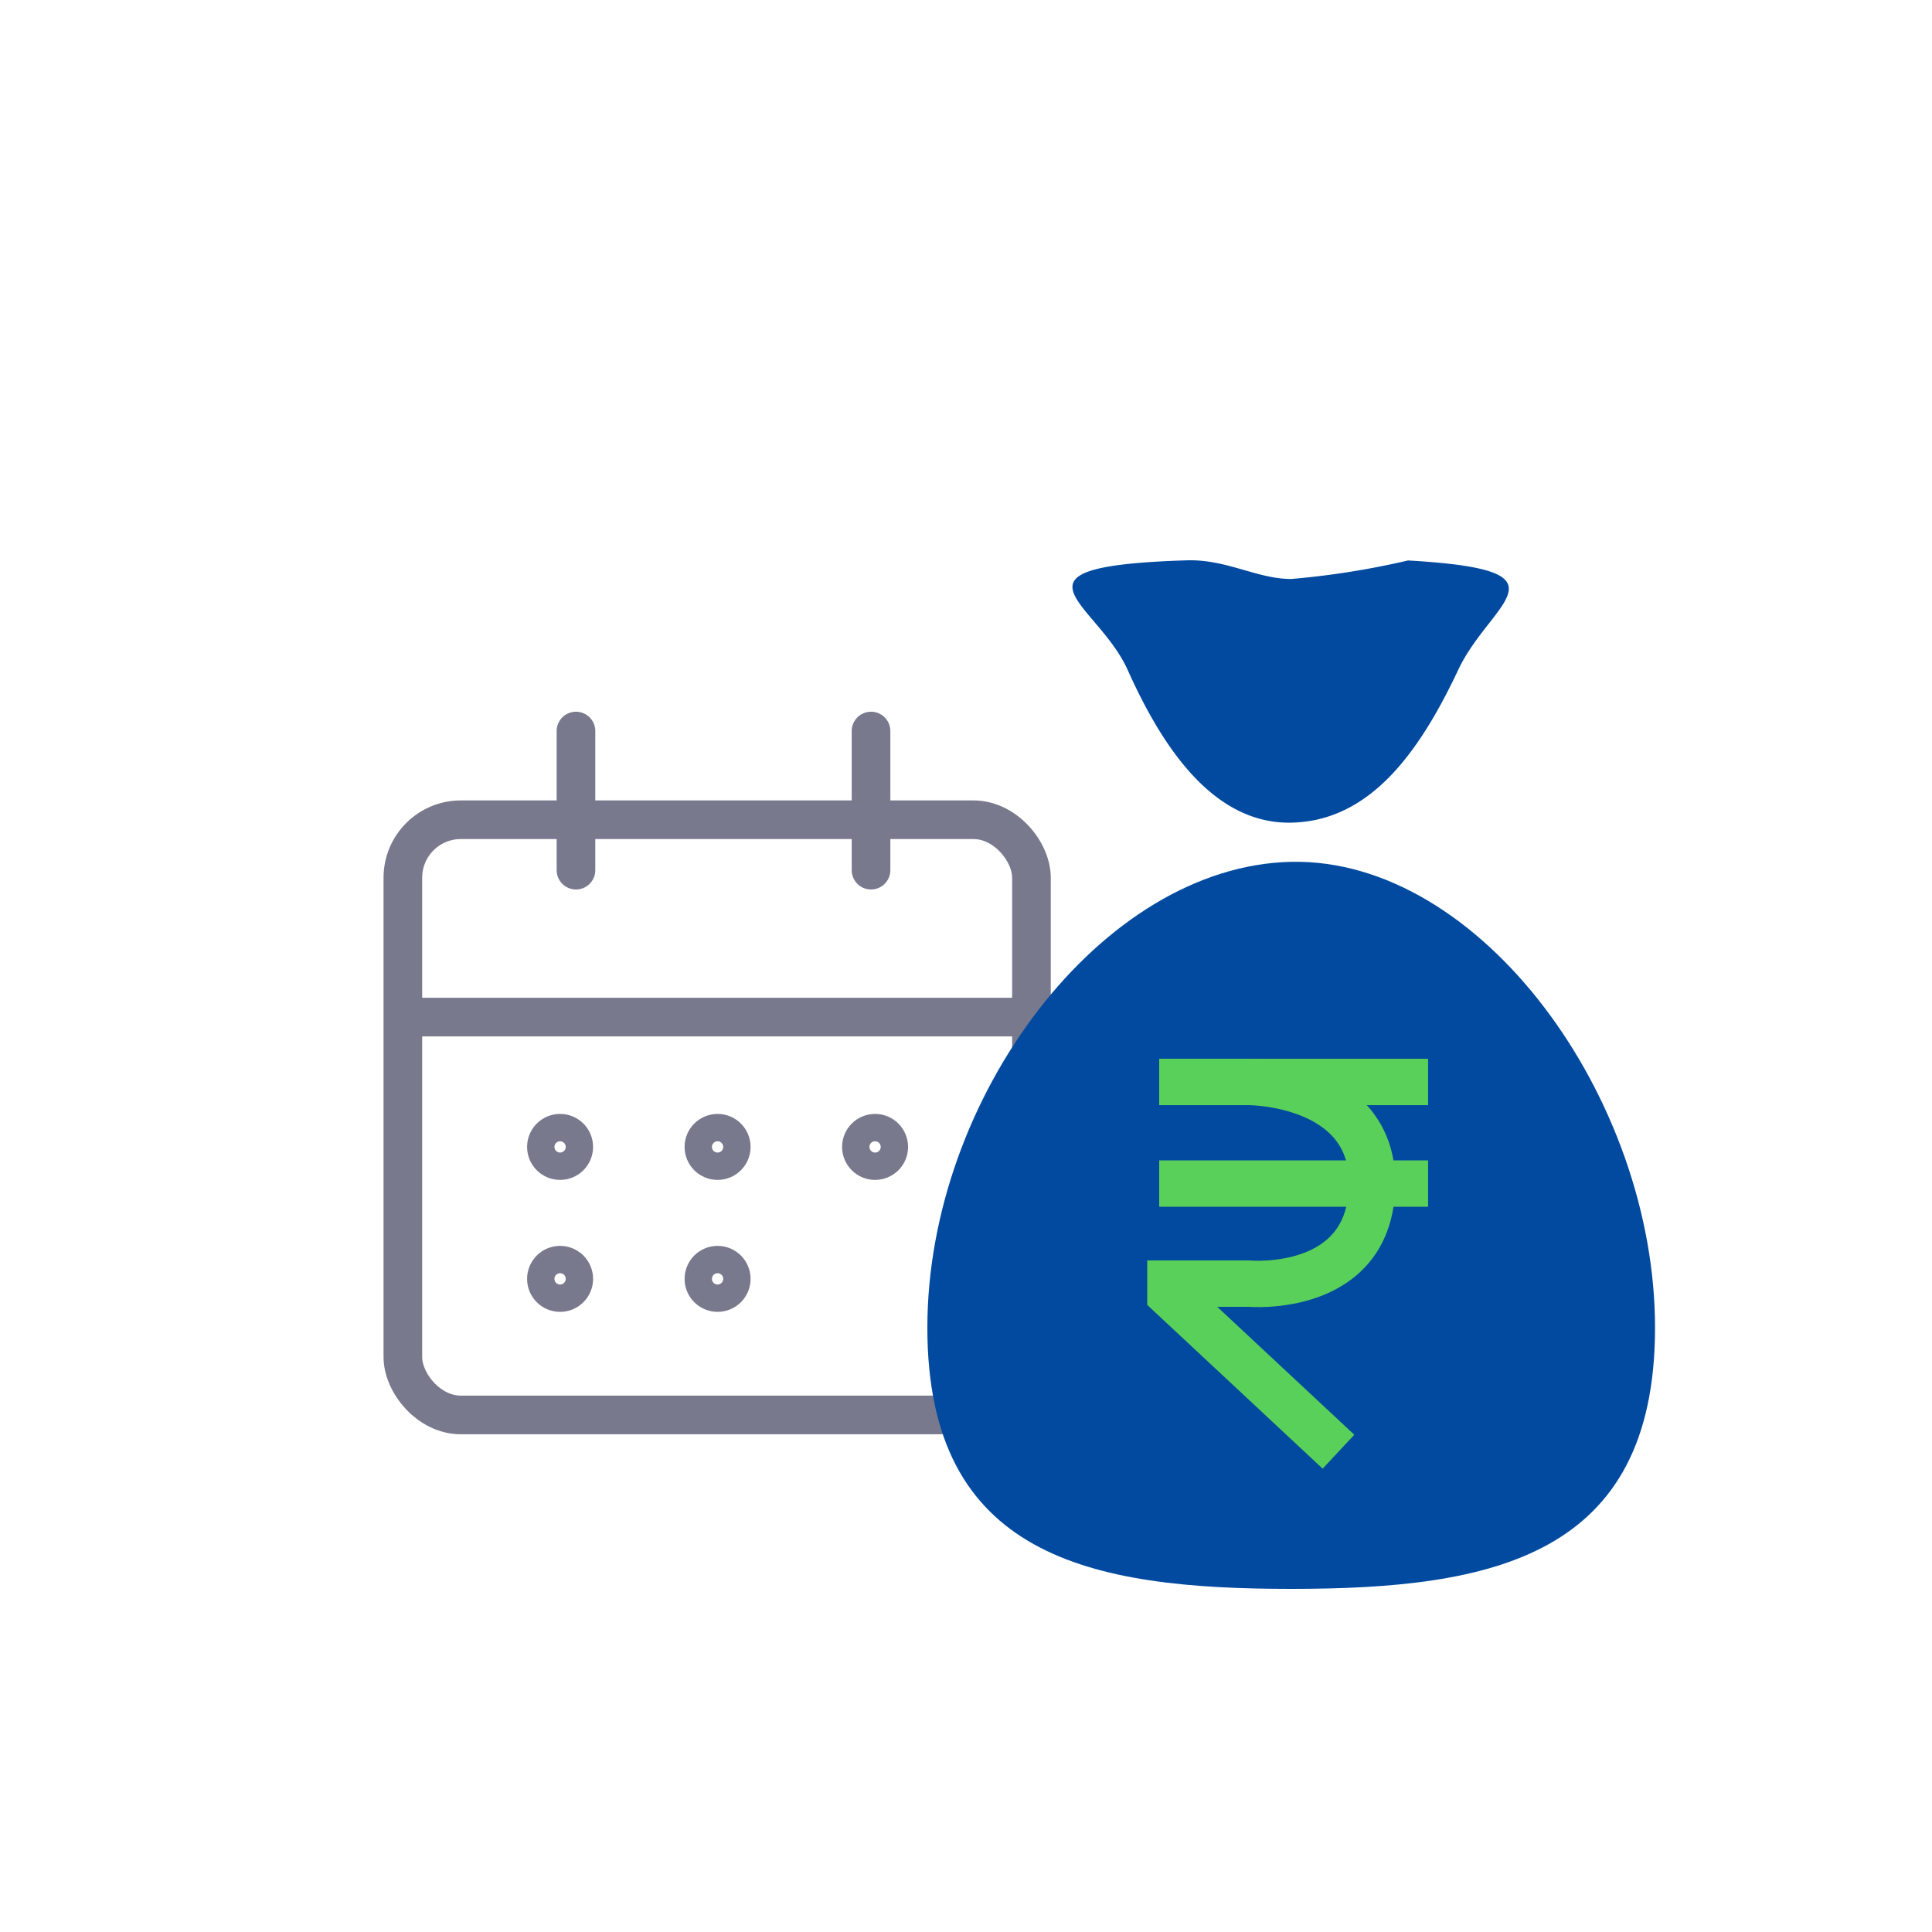 <svg xmlns="http://www.w3.org/2000/svg" width="50" height="50" viewBox="0 0 50 50">
  <g id="Group_9941" data-name="Group 9941" transform="translate(-290 -558)">
    <rect id="Rectangle_140539" data-name="Rectangle 140539" width="50" height="50" rx="3" transform="translate(290 558)" fill="none"/>
    <g id="Group_9938" data-name="Group 9938" transform="translate(50.159 -52.081)">
      <g id="Group_9937" data-name="Group 9937" transform="translate(249.767 629)">
        <g id="Rectangle_140540" data-name="Rectangle 140540" transform="translate(0 1.796)" fill="none" stroke="#79798e" stroke-width="1">
          <rect width="17.268" height="16.404" rx="2" stroke="none"/>
          <rect x="0.5" y="0.5" width="16.268" height="15.404" rx="1.5" fill="none"/>
        </g>
        <line id="Line_1613" data-name="Line 1613" y1="3.601" transform="translate(4.98)" fill="none" stroke="#79798e" stroke-linecap="round" stroke-width="1"/>
        <line id="Line_1614" data-name="Line 1614" y1="3.601" transform="translate(12.616)" fill="none" stroke="#79798e" stroke-linecap="round" stroke-width="1"/>
        <line id="Line_1615" data-name="Line 1615" x2="15.945" transform="translate(0.771 7.403)" fill="none" stroke="#79798e" stroke-width="1"/>
        <g id="Group_9936" data-name="Group 9936" transform="translate(3.715 9.909)">
          <g id="Ellipse_493" data-name="Ellipse 493" transform="translate(4.076 3.415)" fill="none" stroke="#79798e" stroke-width="1">
            <circle cx="0.854" cy="0.854" r="0.854" stroke="none"/>
            <circle cx="0.854" cy="0.854" r="0.354" fill="none"/>
          </g>
          <g id="Ellipse_494" data-name="Ellipse 494" transform="translate(0 3.415)" fill="none" stroke="#79798e" stroke-width="1">
            <circle cx="0.854" cy="0.854" r="0.854" stroke="none"/>
            <circle cx="0.854" cy="0.854" r="0.354" fill="none"/>
          </g>
          <g id="Ellipse_495" data-name="Ellipse 495" transform="translate(8.152)" fill="none" stroke="#79798e" stroke-width="1">
            <circle cx="0.854" cy="0.854" r="0.854" stroke="none"/>
            <circle cx="0.854" cy="0.854" r="0.354" fill="none"/>
          </g>
          <g id="Ellipse_496" data-name="Ellipse 496" transform="translate(4.076)" fill="none" stroke="#79798e" stroke-width="1">
            <circle cx="0.854" cy="0.854" r="0.854" stroke="none"/>
            <circle cx="0.854" cy="0.854" r="0.354" fill="none"/>
          </g>
          <g id="Ellipse_497" data-name="Ellipse 497" fill="none" stroke="#79798e" stroke-width="1">
            <circle cx="0.854" cy="0.854" r="0.854" stroke="none"/>
            <circle cx="0.854" cy="0.854" r="0.354" fill="none"/>
          </g>
        </g>
      </g>
    </g>
    <g id="Group_9940" data-name="Group 9940" transform="translate(276.523 238.266)">
      <g id="Group_9939" data-name="Group 9939" transform="translate(37.477 335.481)">
        <path id="Path_9624" data-name="Path 9624" d="M9.416,1.676c4.906-.1,9.416,6.12,9.416,12.056s-4.216,6.76-9.416,6.76S0,19.668,0,13.732,4.51,1.78,9.416,1.676Z" transform="translate(0 4.881)" fill="#014a9f"/>
        <path id="Path_9625" data-name="Path 9625" d="M5.351,8.5c2.028-.041,3.306-1.8,4.32-3.955.835-1.775,3.05-2.581-1.3-2.83a21.267,21.267,0,0,1-3.019.479c-.9,0-1.674-.519-2.727-.482-4.975.161-2.3,1.07-1.51,2.834C2,6.522,3.323,8.542,5.351,8.5Z" transform="translate(4.068 -2.957)" fill="#014a9f"/>
      </g>
      <g id="ecommerce-rupee" transform="translate(43.477 347.735)">
        <path id="Path_9626" data-name="Path 9626" d="M24.64,26.569l-4.35-4.06v-.29h2.03s3.19.29,3.19-2.61c0-2.61-3.19-2.61-3.19-2.61H20" transform="translate(-20 -17)" fill="none" stroke="#59d059" stroke-width="1.2"/>
        <path id="Path_9627" data-name="Path 9627" d="M20,17h6.959" transform="translate(-20 -17)" fill="none" stroke="#59d059" stroke-width="1.2"/>
        <path id="Path_9628" data-name="Path 9628" d="M20,23h6.959" transform="translate(-20 -20.37)" fill="none" stroke="#59d059" stroke-width="1.2"/>
      </g>
    </g>
  </g>
</svg>
